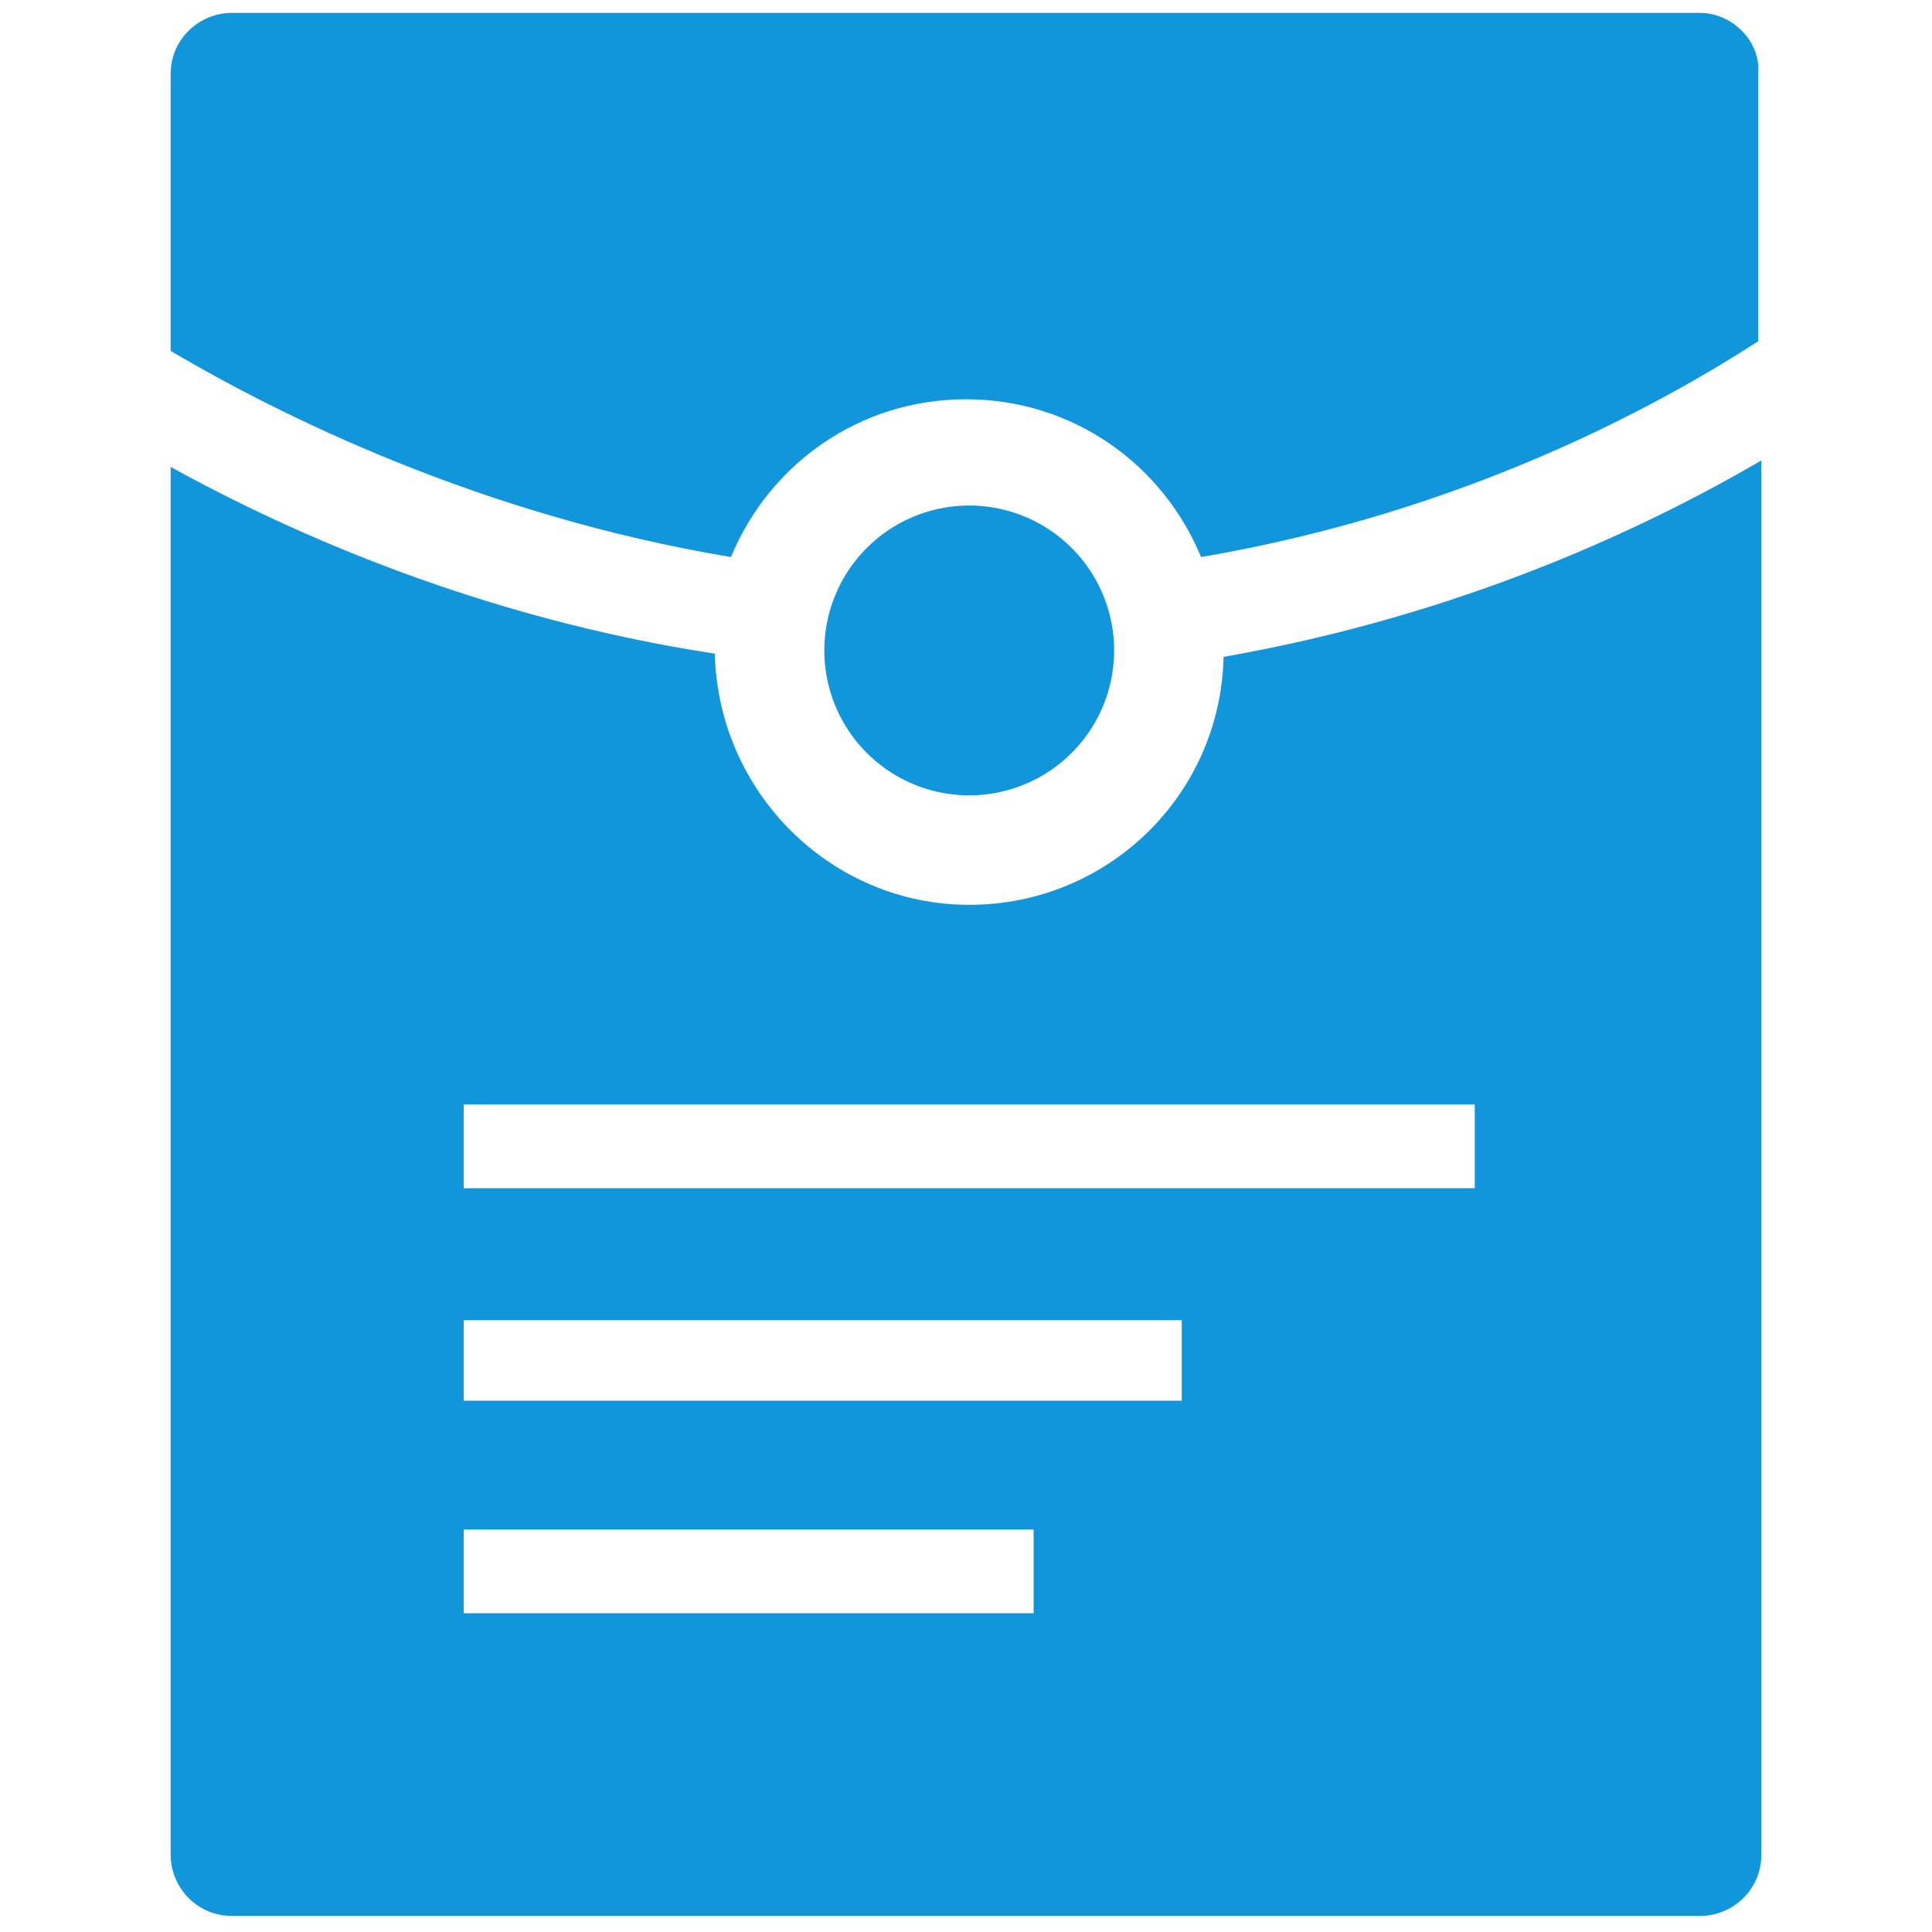 <?xml version="1.0" standalone="no"?><!DOCTYPE svg PUBLIC "-//W3C//DTD SVG 1.1//EN" "http://www.w3.org/Graphics/SVG/1.1/DTD/svg11.dtd"><svg t="1551434128120" class="icon" style="" viewBox="0 0 1024 1024" version="1.1" xmlns="http://www.w3.org/2000/svg" p-id="6959" xmlns:xlink="http://www.w3.org/1999/xlink" width="64" height="64"><defs><style type="text/css"></style></defs><path d="M436.907 344.747a76.8 76.8 0 1 0 153.6 0 76.8 76.8 0 1 0-153.6 0z" p-id="6960" fill="#1296db"></path><path d="M513.707 479.573c-73.387 0-133.12-59.733-134.827-133.12C256 327.68 155.307 283.307 90.453 247.467V983.04c0 17.067 13.654 32.427 32.427 32.427h778.24c17.067 0 32.427-13.654 32.427-32.427V244.053c-61.44 35.84-158.72 81.92-285.014 104.107-1.706 73.387-61.44 131.413-134.826 131.413zM547.84 855.04H245.76v-44.373h302.08v44.373z m78.507-112.64H245.76v-42.667h380.587V742.4z m155.306-112.64H245.76v-44.373h535.893v44.373zM901.12 6.827H122.88c-17.067 0-32.427 13.653-32.427 32.426v146.774c58.027 34.133 163.84 87.04 296.96 109.226 20.48-49.493 68.267-83.626 124.587-83.626s104.107 34.133 124.587 83.626C776.533 271.36 878.933 215.04 931.84 180.907V39.253c1.707-17.066-13.653-32.426-30.72-32.426z" p-id="6961" fill="#1296db"></path></svg>